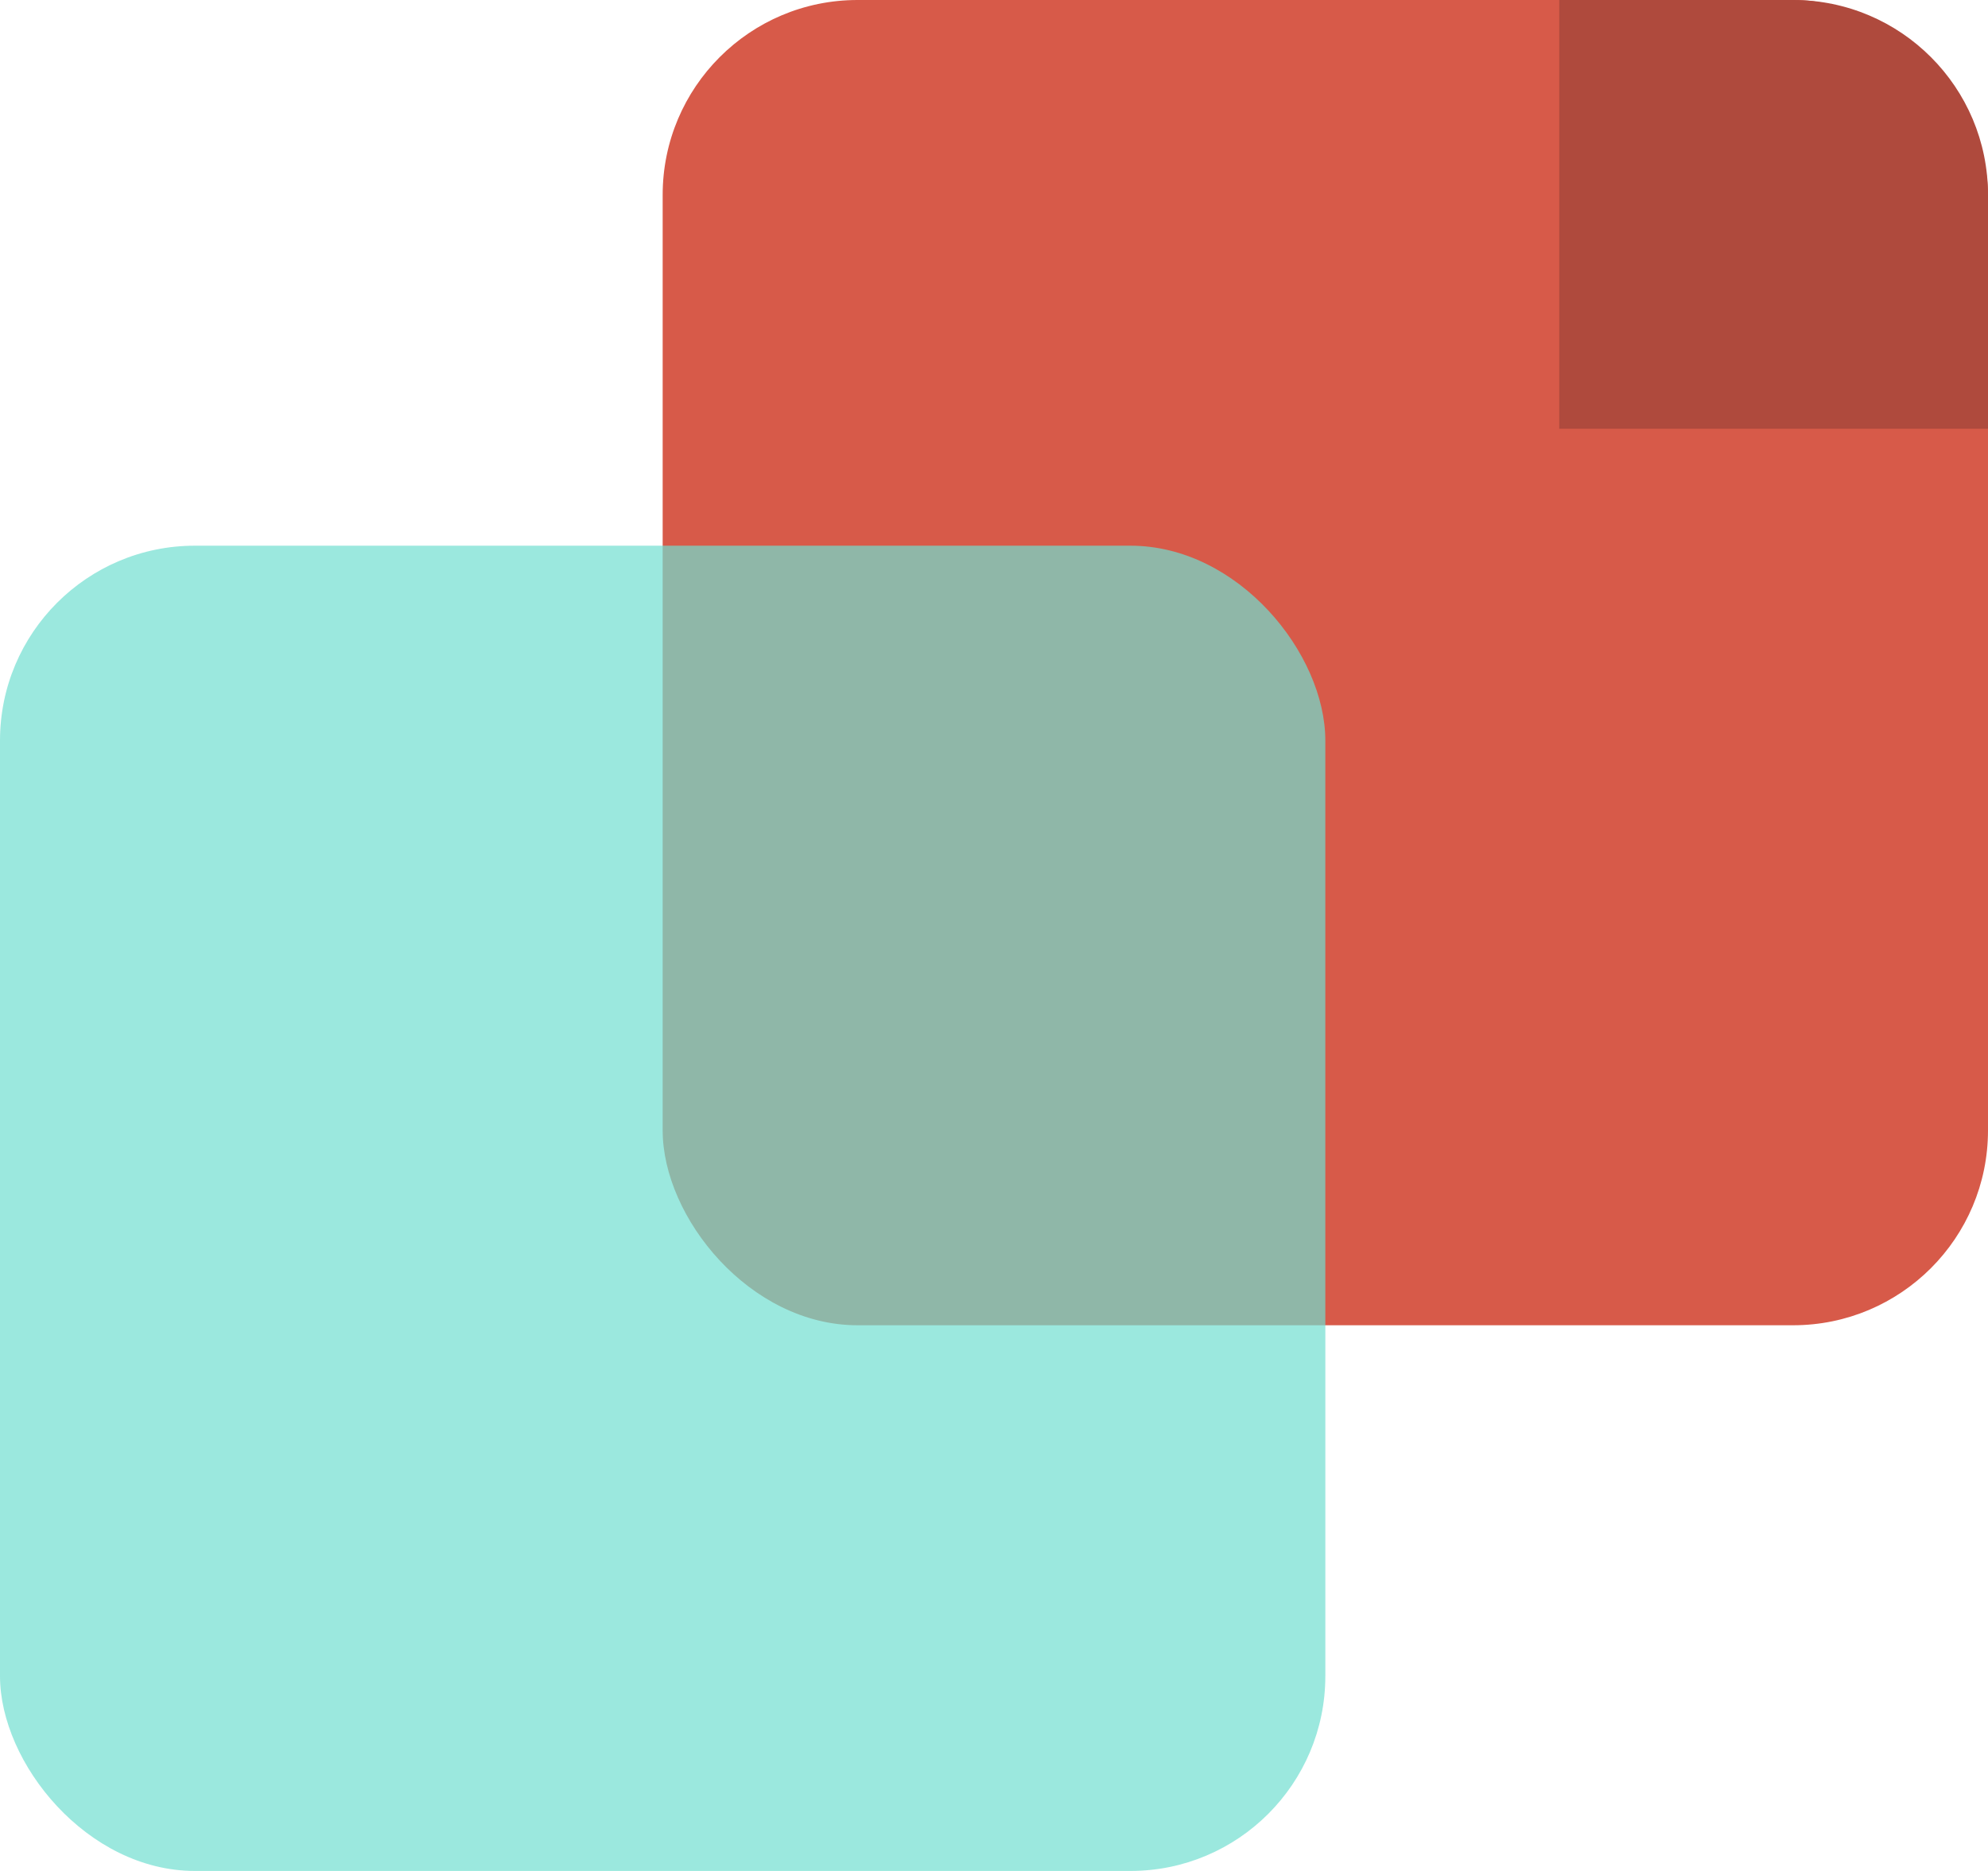 <svg width="51" height="48" viewBox="0 0 51 48" fill="none" xmlns="http://www.w3.org/2000/svg">
<rect x="17" width="34" height="34" rx="5" fill="#D75A49"/>
<rect y="14" width="34" height="34" rx="5" fill="#71DED0" fill-opacity="0.7"/>
<path d="M40 0H46C48.761 0 51 2.239 51 5V11H40V0Z" fill="#AF4A3D"/>
</svg>
